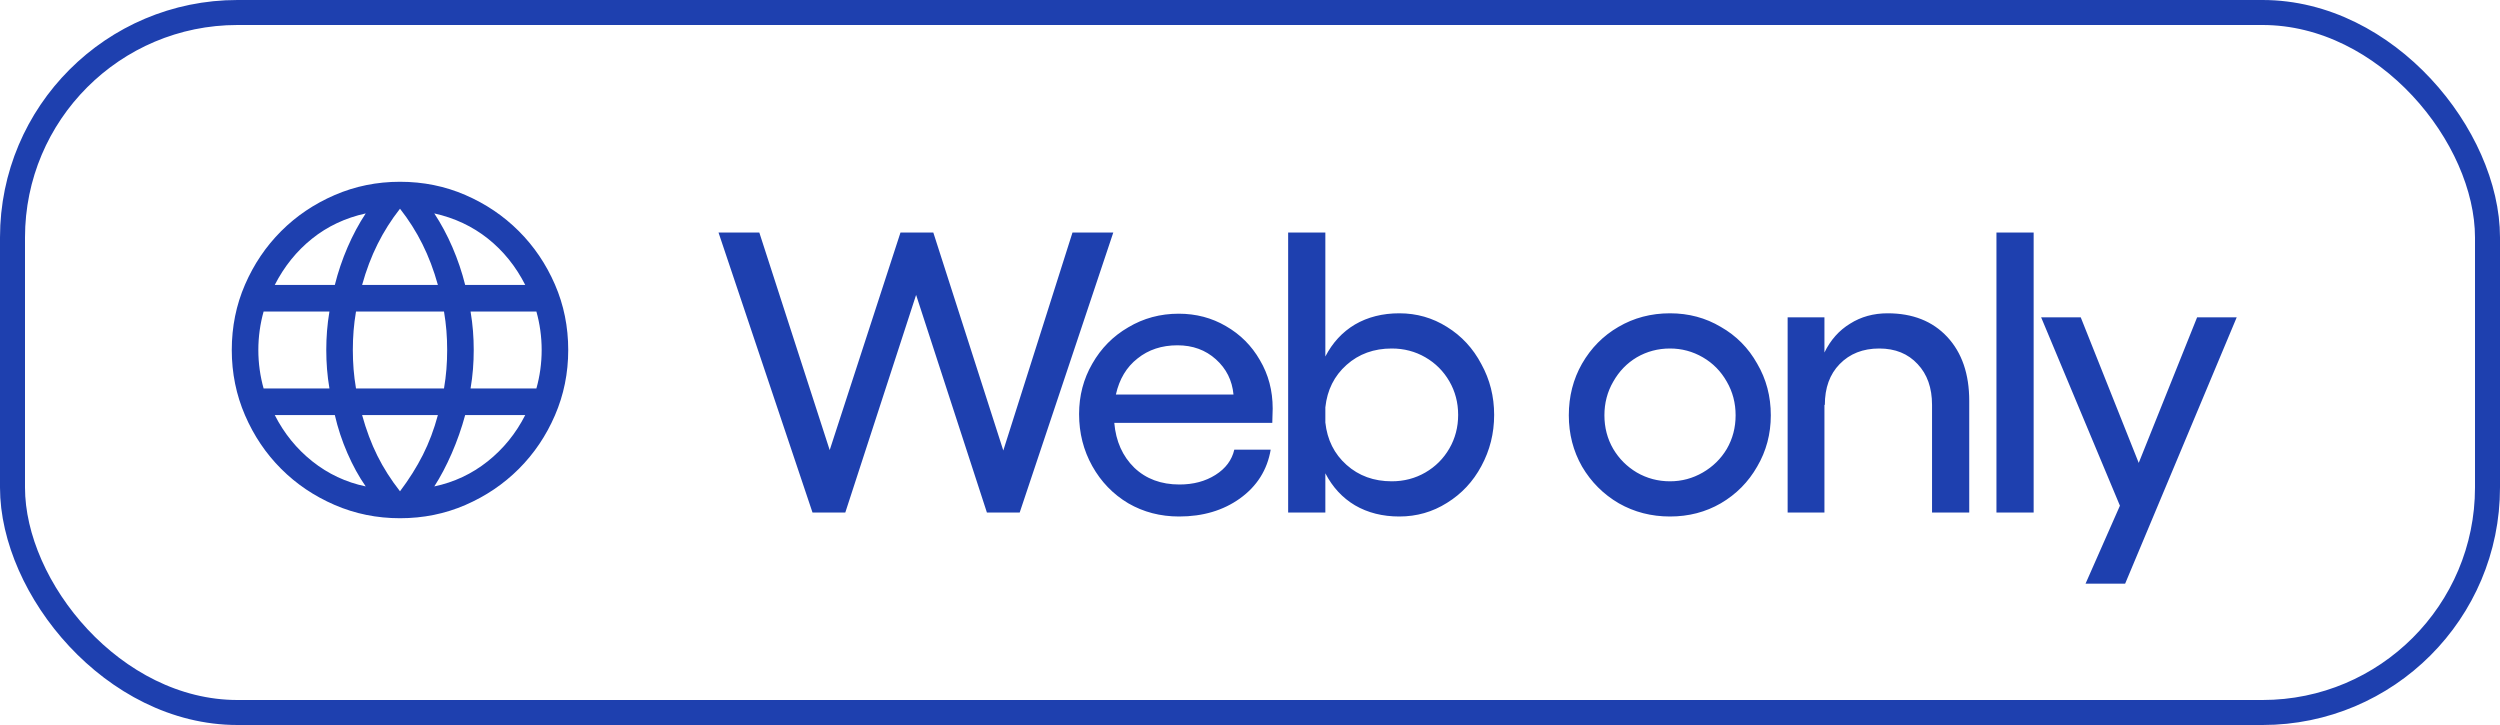 <svg width="200" height="58" viewBox="0 0 200 58" fill="none" xmlns="http://www.w3.org/2000/svg">
<rect x="1" y="1" width="198" height="56" rx="18" stroke="#1E40AF" stroke-width="2"/>
<path d="M32 41.458C30.155 41.458 28.413 41.105 26.776 40.397C25.139 39.69 23.711 38.727 22.492 37.508C21.273 36.289 20.31 34.861 19.603 33.224C18.895 31.587 18.542 29.845 18.542 28C18.542 26.14 18.895 24.395 19.603 22.765C20.31 21.135 21.273 19.711 22.492 18.492C23.711 17.273 25.139 16.31 26.776 15.603C28.413 14.895 30.155 14.542 32 14.542C33.86 14.542 35.605 14.895 37.235 15.603C38.865 16.31 40.289 17.273 41.508 18.492C42.727 19.711 43.69 21.135 44.397 22.765C45.105 24.395 45.458 26.14 45.458 28C45.458 29.845 45.105 31.587 44.397 33.224C43.69 34.861 42.727 36.289 41.508 37.508C40.289 38.727 38.865 39.69 37.235 40.397C35.605 41.105 33.86 41.458 32 41.458ZM32 39.303C32.723 38.344 33.331 37.377 33.825 36.402C34.319 35.426 34.722 34.36 35.032 33.203H28.968C29.297 34.397 29.703 35.481 30.188 36.456C30.673 37.432 31.277 38.381 32 39.303ZM29.257 38.914C28.714 38.135 28.226 37.249 27.794 36.256C27.361 35.264 27.025 34.246 26.786 33.203H21.98C22.728 34.675 23.732 35.911 24.99 36.911C26.249 37.912 27.671 38.58 29.257 38.914ZM34.743 38.914C36.329 38.58 37.751 37.912 39.01 36.911C40.268 35.911 41.272 34.675 42.02 33.203H37.214C36.929 34.255 36.57 35.277 36.138 36.27C35.706 37.262 35.241 38.144 34.743 38.914ZM21.089 31.078H26.355C26.266 30.552 26.202 30.036 26.162 29.53C26.122 29.024 26.102 28.514 26.102 28C26.102 27.486 26.122 26.976 26.162 26.47C26.202 25.964 26.266 25.448 26.355 24.922H21.089C20.953 25.403 20.848 25.903 20.776 26.422C20.703 26.942 20.667 27.468 20.667 28C20.667 28.532 20.703 29.058 20.776 29.578C20.848 30.097 20.953 30.597 21.089 31.078ZM28.48 31.078H35.52C35.609 30.552 35.673 30.04 35.713 29.544C35.753 29.047 35.773 28.532 35.773 28C35.773 27.468 35.753 26.953 35.713 26.456C35.673 25.96 35.609 25.448 35.52 24.922H28.48C28.391 25.448 28.327 25.96 28.287 26.456C28.247 26.953 28.227 27.468 28.227 28C28.227 28.532 28.247 29.047 28.287 29.544C28.327 30.04 28.391 30.552 28.48 31.078ZM37.645 31.078H42.911C43.047 30.597 43.152 30.097 43.224 29.578C43.297 29.058 43.333 28.532 43.333 28C43.333 27.468 43.297 26.942 43.224 26.422C43.152 25.903 43.047 25.403 42.911 24.922H37.645C37.734 25.448 37.798 25.964 37.838 26.47C37.878 26.976 37.898 27.486 37.898 28C37.898 28.514 37.878 29.024 37.838 29.53C37.798 30.036 37.734 30.552 37.645 31.078ZM37.214 22.797H42.02C41.263 21.307 40.266 20.071 39.03 19.088C37.794 18.106 36.365 17.434 34.743 17.073C35.286 17.897 35.77 18.799 36.193 19.778C36.616 20.757 36.957 21.763 37.214 22.797ZM28.968 22.797H35.032C34.703 21.612 34.29 20.521 33.791 19.523C33.293 18.525 32.696 17.583 32 16.697C31.304 17.583 30.707 18.525 30.209 19.523C29.71 20.521 29.297 21.612 28.968 22.797ZM21.98 22.797H26.786C27.043 21.763 27.384 20.757 27.807 19.778C28.23 18.799 28.714 17.897 29.257 17.073C27.626 17.434 26.194 18.108 24.963 19.096C23.732 20.082 22.737 21.316 21.98 22.797Z" fill="#1E40AF"/>
<path d="M89.064 18.6L81.576 41H78.952L73.288 23.592L67.624 41H65L57.48 18.6H60.744L66.376 36.008L72.04 18.6H74.664L80.264 36.04L85.8 18.6H89.064ZM94.327 41.32C92.834 41.32 91.479 40.968 90.263 40.264C89.047 39.539 88.087 38.547 87.383 37.288C86.679 36.029 86.327 34.643 86.327 33.128C86.327 31.656 86.679 30.312 87.383 29.096C88.087 27.859 89.047 26.888 90.263 26.184C91.479 25.459 92.823 25.096 94.295 25.096C95.682 25.096 96.941 25.427 98.071 26.088C99.223 26.749 100.13 27.656 100.791 28.808C101.474 29.96 101.815 31.251 101.815 32.68L101.783 33.832H89.143C89.271 35.304 89.805 36.499 90.743 37.416C91.682 38.312 92.887 38.76 94.359 38.76C95.469 38.76 96.429 38.504 97.239 37.992C98.05 37.48 98.551 36.808 98.743 35.976H101.655C101.378 37.597 100.557 38.899 99.191 39.88C97.847 40.84 96.226 41.32 94.327 41.32ZM98.679 31.56C98.573 30.429 98.103 29.491 97.271 28.744C96.439 27.997 95.415 27.624 94.199 27.624C92.941 27.624 91.874 27.976 90.999 28.68C90.125 29.363 89.549 30.323 89.271 31.56H98.679ZM111.34 38.504C112.321 38.504 113.217 38.269 114.028 37.8C114.838 37.331 115.478 36.691 115.948 35.88C116.417 35.069 116.652 34.173 116.652 33.192C116.652 32.211 116.417 31.315 115.948 30.504C115.478 29.693 114.838 29.053 114.028 28.584C113.217 28.115 112.321 27.88 111.34 27.88C109.91 27.88 108.705 28.317 107.724 29.192C106.742 30.067 106.177 31.197 106.028 32.584V33.8C106.177 35.187 106.742 36.317 107.724 37.192C108.705 38.067 109.91 38.504 111.34 38.504ZM103.052 18.6H106.028V28.52C106.604 27.411 107.393 26.557 108.396 25.96C109.42 25.363 110.604 25.064 111.948 25.064C113.334 25.064 114.604 25.427 115.756 26.152C116.929 26.877 117.846 27.869 118.508 29.128C119.19 30.365 119.532 31.72 119.532 33.192C119.532 34.664 119.19 36.029 118.508 37.288C117.846 38.525 116.929 39.507 115.756 40.232C114.604 40.957 113.334 41.32 111.948 41.32C110.604 41.32 109.42 41.021 108.396 40.424C107.393 39.827 106.604 38.973 106.028 37.864V41H103.052V18.6ZM133.601 25.064C135.094 25.064 136.449 25.427 137.665 26.152C138.902 26.856 139.873 27.837 140.577 29.096C141.302 30.333 141.665 31.709 141.665 33.224C141.665 34.717 141.302 36.083 140.577 37.32C139.873 38.557 138.902 39.539 137.665 40.264C136.449 40.968 135.094 41.32 133.601 41.32C132.107 41.32 130.742 40.968 129.505 40.264C128.267 39.539 127.286 38.557 126.561 37.32C125.857 36.083 125.505 34.717 125.505 33.224C125.505 31.709 125.857 30.333 126.561 29.096C127.286 27.837 128.257 26.856 129.473 26.152C130.71 25.427 132.086 25.064 133.601 25.064ZM128.353 33.224C128.353 34.205 128.587 35.101 129.057 35.912C129.526 36.701 130.155 37.331 130.945 37.8C131.755 38.269 132.641 38.504 133.601 38.504C134.539 38.504 135.414 38.269 136.225 37.8C137.035 37.331 137.675 36.701 138.145 35.912C138.614 35.101 138.849 34.205 138.849 33.224C138.849 32.243 138.614 31.347 138.145 30.536C137.675 29.704 137.035 29.053 136.225 28.584C135.414 28.115 134.539 27.88 133.601 27.88C132.641 27.88 131.755 28.115 130.945 28.584C130.155 29.053 129.526 29.704 129.057 30.536C128.587 31.347 128.353 32.243 128.353 33.224ZM145.955 28.2C146.445 27.197 147.128 26.429 148.003 25.896C148.877 25.341 149.88 25.064 151.011 25.064C153.016 25.064 154.605 25.693 155.779 26.952C156.952 28.211 157.539 29.917 157.539 32.072V41H154.563V32.392C154.563 31.027 154.179 29.939 153.411 29.128C152.643 28.296 151.619 27.88 150.339 27.88C149.037 27.88 147.981 28.296 147.171 29.128C146.381 29.939 145.987 31.027 145.987 32.392H145.955V41H143.011V25.384H145.955V28.2ZM162.692 41H159.716V18.6H162.692V41ZM169.594 40.456L163.29 25.384H166.458L171.098 37.032L175.77 25.384H178.938L170.01 46.696H166.842L169.594 40.456Z" fill="#1E40AF"/>
</svg>
